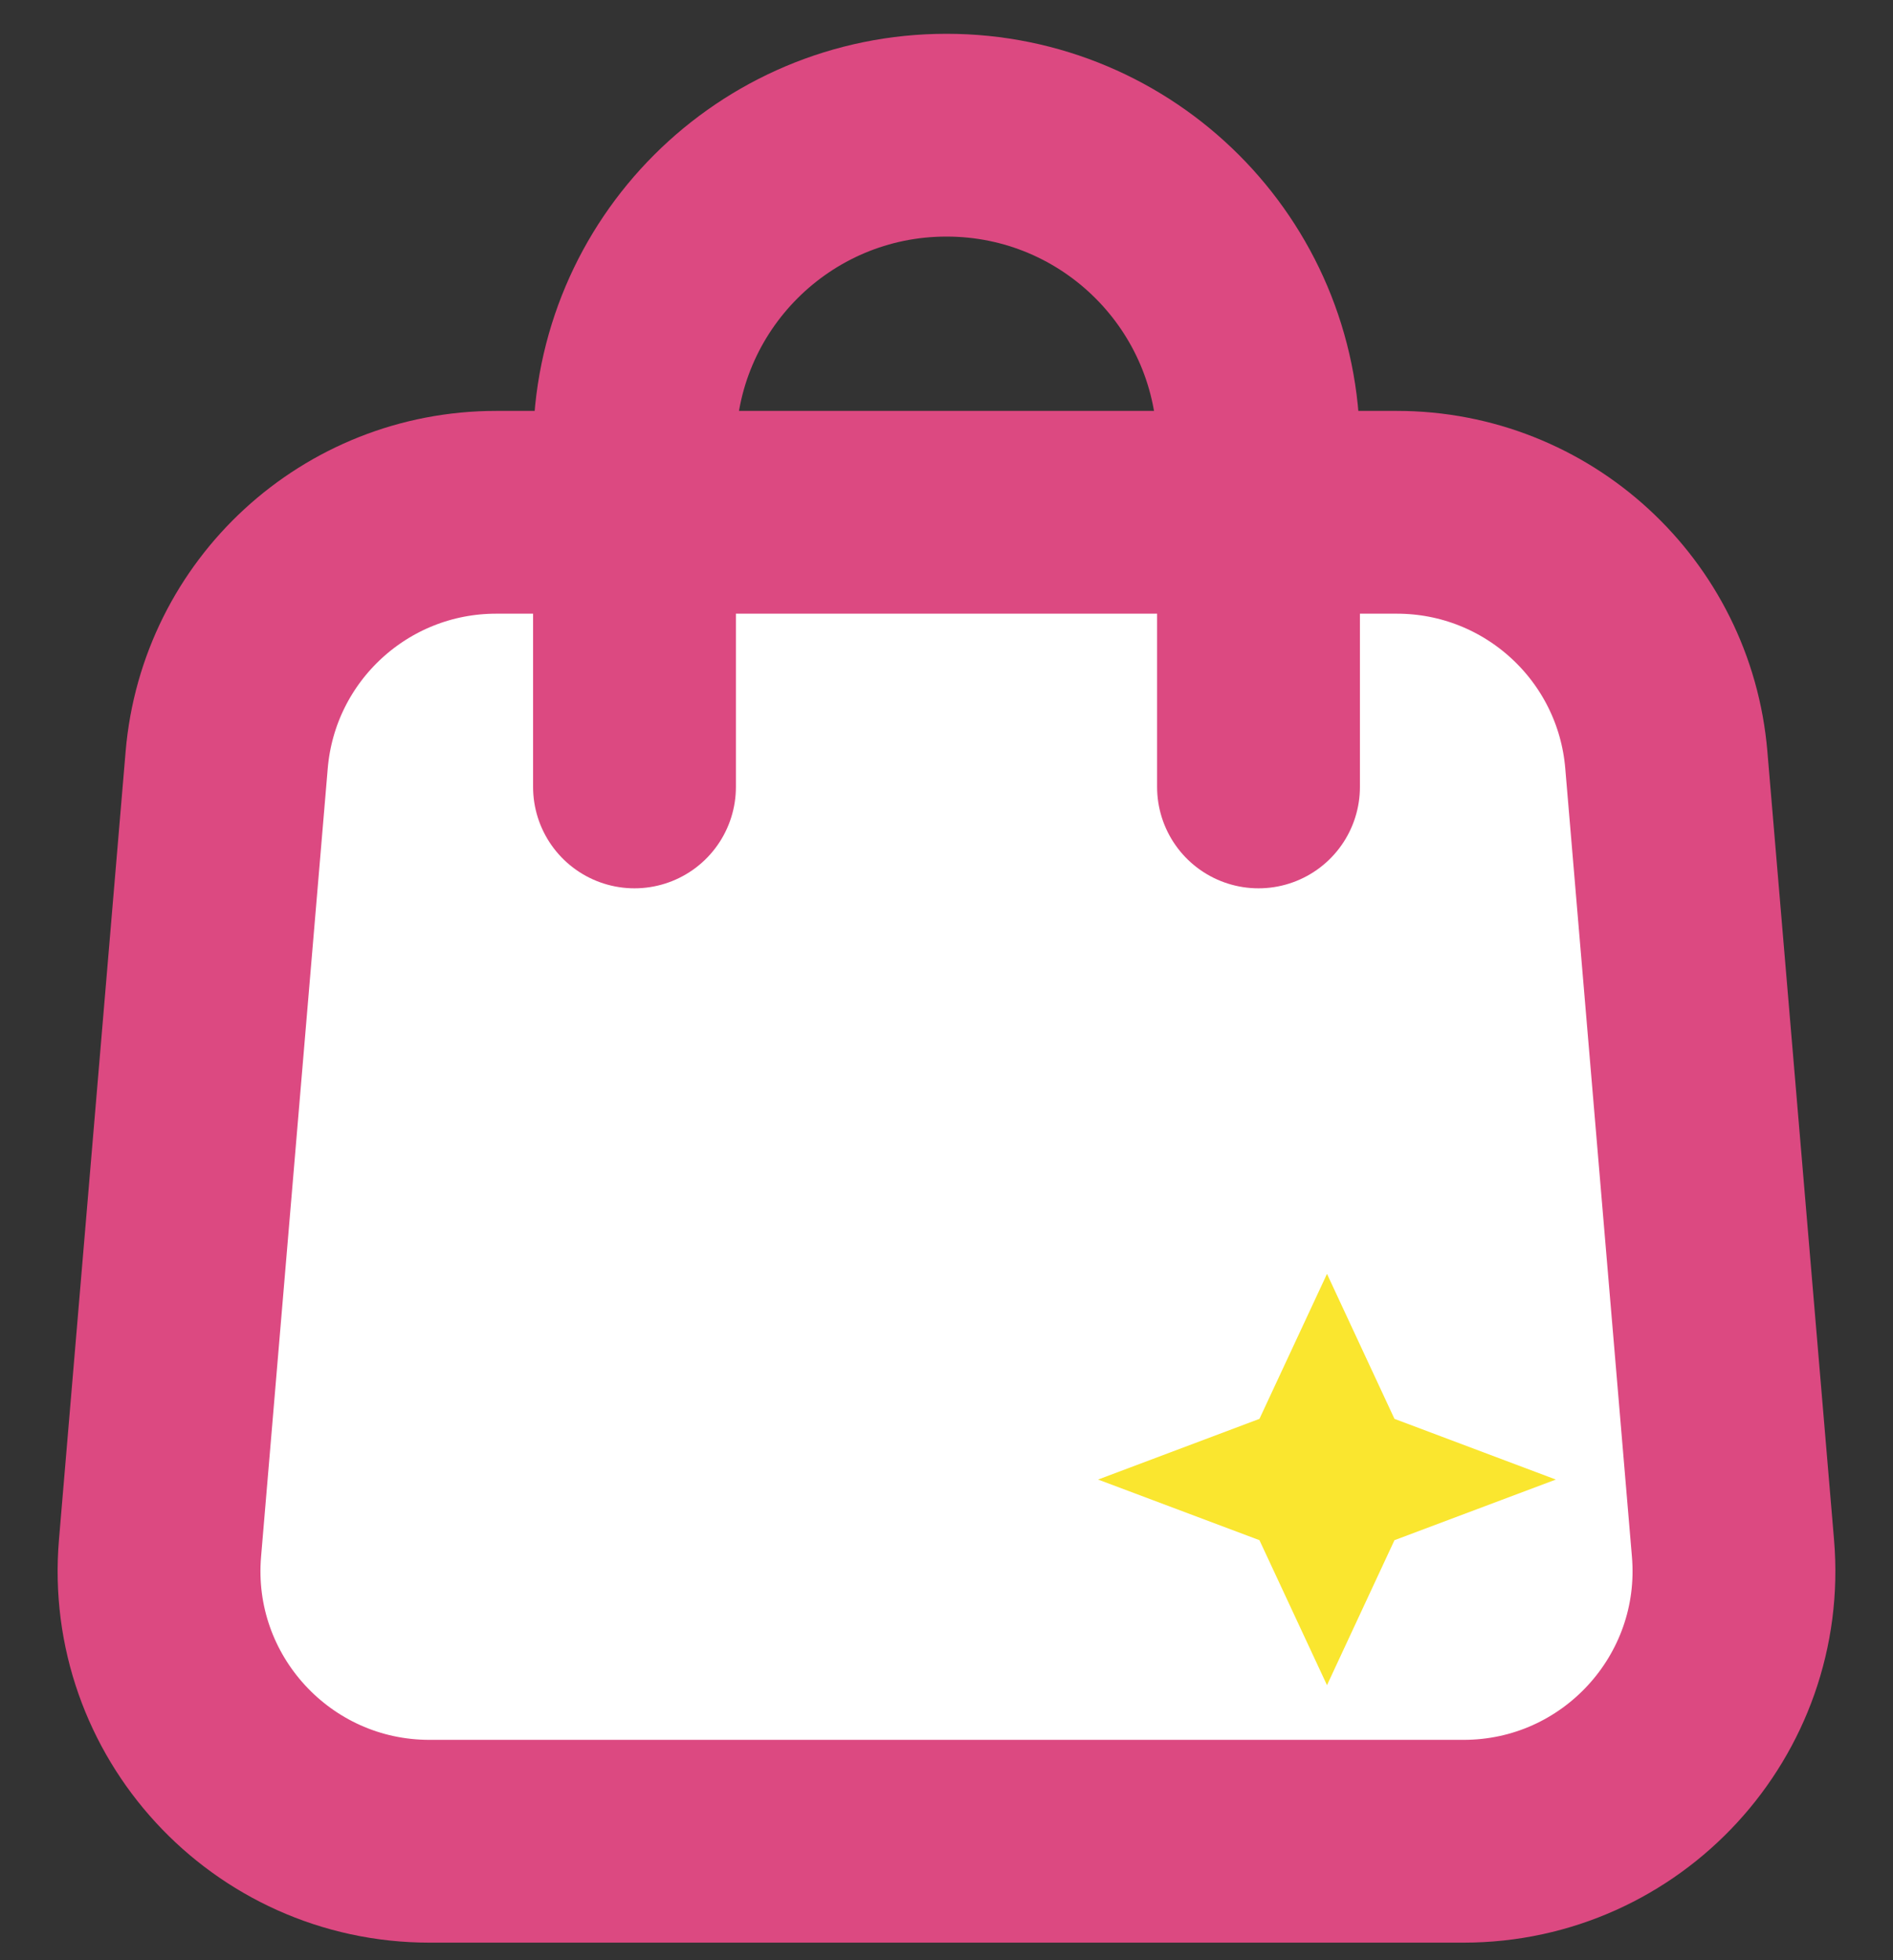 <svg width="28" height="29" viewBox="0 0 28 29" fill="none" xmlns="http://www.w3.org/2000/svg">
<rect x="0" y="0" width="28" height="29" fill="#333333" stroke="none"/>
<path d="M3.353 11.242C3.529 9.17 5.261 7.579 7.339 7.579H20.661C22.739 7.579 24.472 9.17 24.647 11.242L25.633 22.903C25.831 25.237 23.989 27.24 21.647 27.24H6.353C4.011 27.24 2.169 25.237 2.367 22.903L3.353 11.242Z" fill="white" stroke="#DC4981" stroke-width="3"/>
<path d="M19.628 18.846L20.626 20.991L23.013 21.889L20.626 22.786L19.628 24.931L18.629 22.786L16.242 21.889L18.629 20.991L19.628 18.846Z" fill="#FAE62F"/>
<path d="M18.615 11.642V6.615C18.615 4.066 16.549 2 14 2V2C11.451 2 9.385 4.066 9.385 6.615V11.642" stroke="#DC4981" stroke-width="3" stroke-linecap="round"/>
</svg>
